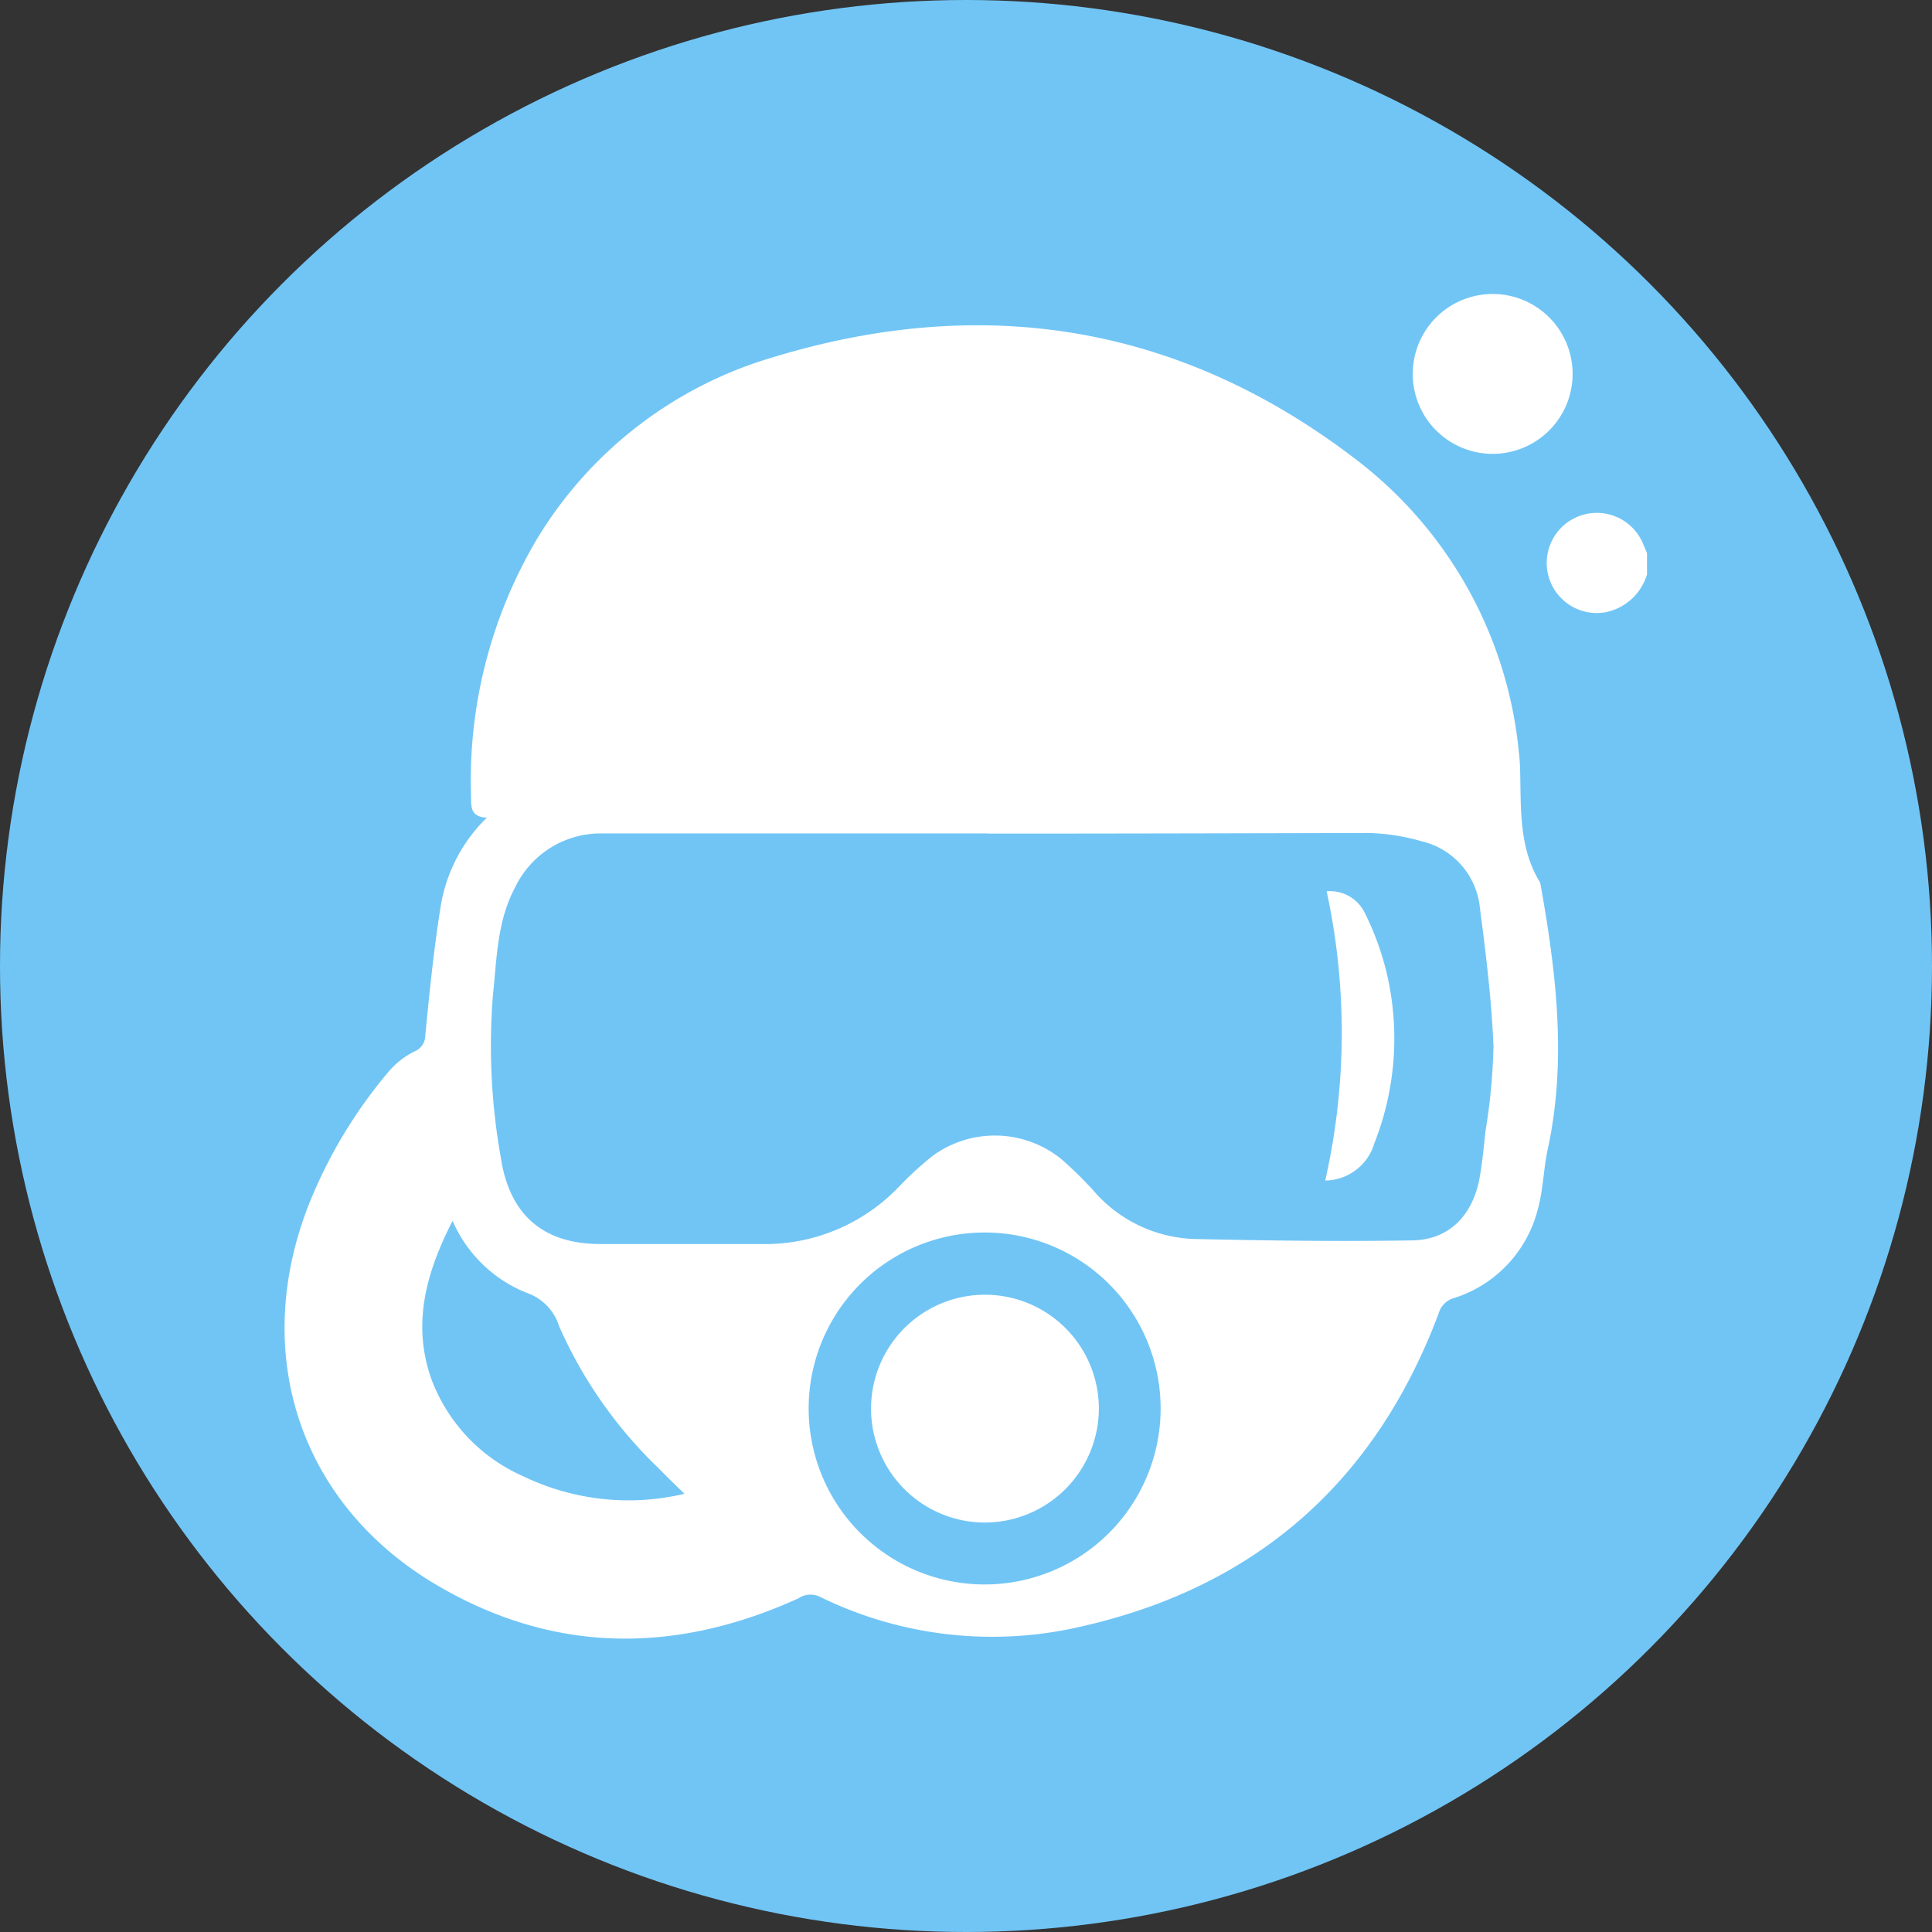 <svg id="Layer_1" data-name="Layer 1" xmlns="http://www.w3.org/2000/svg" viewBox="0 0 122.3 122.3">
  <rect x="0" y="0" width="122.3" height="122.3" fill="#333333" stroke="none"/>
  <defs>
    <style>
      .cls-1-diver {
        fill: #71c5f5;
      }

      .cls-2-diver {
        fill: #fff;
      }
    </style>
  </defs>
  <circle class="cls-1-diver" cx="61.15" cy="61.15" r="61.15"/>
  <g>
    <path class="cls-2-diver" d="M146.86,87.39a3.45,3.45,0,0,1-2.64,2.4,3.17,3.17,0,1,1,2.35-4.43l.29.68Z" transform="translate(-42.6 -51.03)"/>
    <path class="cls-2-diver" d="M73.42,102.79c-1-.05-1-.62-1-1.29a30,30,0,0,1,4.1-16.23,26,26,0,0,1,15-11.62c13.31-4.06,25.75-2.08,36.87,6.43a26.49,26.49,0,0,1,10.35,18.49,12.22,12.22,0,0,1,.09,1.34c.06,2.39-.08,4.81,1.27,7,1,5.59,1.7,11.19.48,16.85-.28,1.28-.29,2.63-.65,3.88a7.93,7.93,0,0,1-5.35,5.58,1.4,1.4,0,0,0-.91.95c-4,10.66-11.56,17.33-22.66,19.83a24.75,24.75,0,0,1-16.55-1.91,1.37,1.37,0,0,0-1.32.12c-7.79,3.54-15.52,3.52-22.94-.87-8.71-5.16-11.77-14.76-8-24.19a30.56,30.56,0,0,1,5-8.28,5.2,5.2,0,0,1,1.63-1.28,1.08,1.08,0,0,0,.69-1c.27-2.78.55-5.57,1-8.33A10.08,10.08,0,0,1,73.42,102.79Zm31.69,1q-12.17,0-24.32,0a6,6,0,0,0-5.58,3.41c-1.15,2.13-1.16,4.54-1.41,6.87a40.25,40.25,0,0,0,.51,10.28c.55,3.57,2.67,5.43,6.29,5.43,3.37,0,6.74,0,10.1,0a11.73,11.73,0,0,0,8.77-3.59,21.42,21.42,0,0,1,2.18-2,6.68,6.68,0,0,1,8.18.25,26.18,26.18,0,0,1,1.92,1.88,8.82,8.82,0,0,0,6.38,3.14c4.6.1,9.2.17,13.8.09,2.38,0,3.9-1.58,4.33-3.95.18-1,.27-2,.38-3a37.36,37.36,0,0,0,.5-5.35c-.12-2.93-.48-5.85-.86-8.76a4.81,4.81,0,0,0-3.71-4.21,13.08,13.08,0,0,0-3.39-.52C121.16,103.78,113.13,103.8,105.11,103.8ZM93.79,140.16A11.14,11.14,0,1,0,105,129.05,11.14,11.14,0,0,0,93.79,140.16ZM71.25,128.31c-1.69,3.3-2.57,6.53-1.35,10a10.88,10.88,0,0,0,5.84,6.18,15.33,15.33,0,0,0,10.19,1.1c-.6-.58-1.1-1.06-1.58-1.56A28.24,28.24,0,0,1,78,135a3.26,3.26,0,0,0-2.06-2.13A8.59,8.59,0,0,1,71.25,128.31Z" transform="translate(-42.6 -51.03)"/>
    <path class="cls-2-diver" d="M142.15,74.64a5.06,5.06,0,1,1-5.05-5A5.06,5.06,0,0,1,142.15,74.64Z" transform="translate(-42.6 -51.03)"/>
    <path class="cls-2-diver" d="M126.49,125.76a42.36,42.36,0,0,0,.09-18.31,2.45,2.45,0,0,1,2.38,1.3,17.82,17.82,0,0,1,1.45,4,18.05,18.05,0,0,1-.81,10.65A3.28,3.28,0,0,1,126.49,125.76Z" transform="translate(-42.6 -51.03)"/>
    <path class="cls-2-diver" d="M104.94,147.41a7.21,7.21,0,1,1,7.22-7.22A7.23,7.23,0,0,1,104.94,147.41Z" transform="translate(-42.6 -51.03)"/>
  </g>
</svg>

